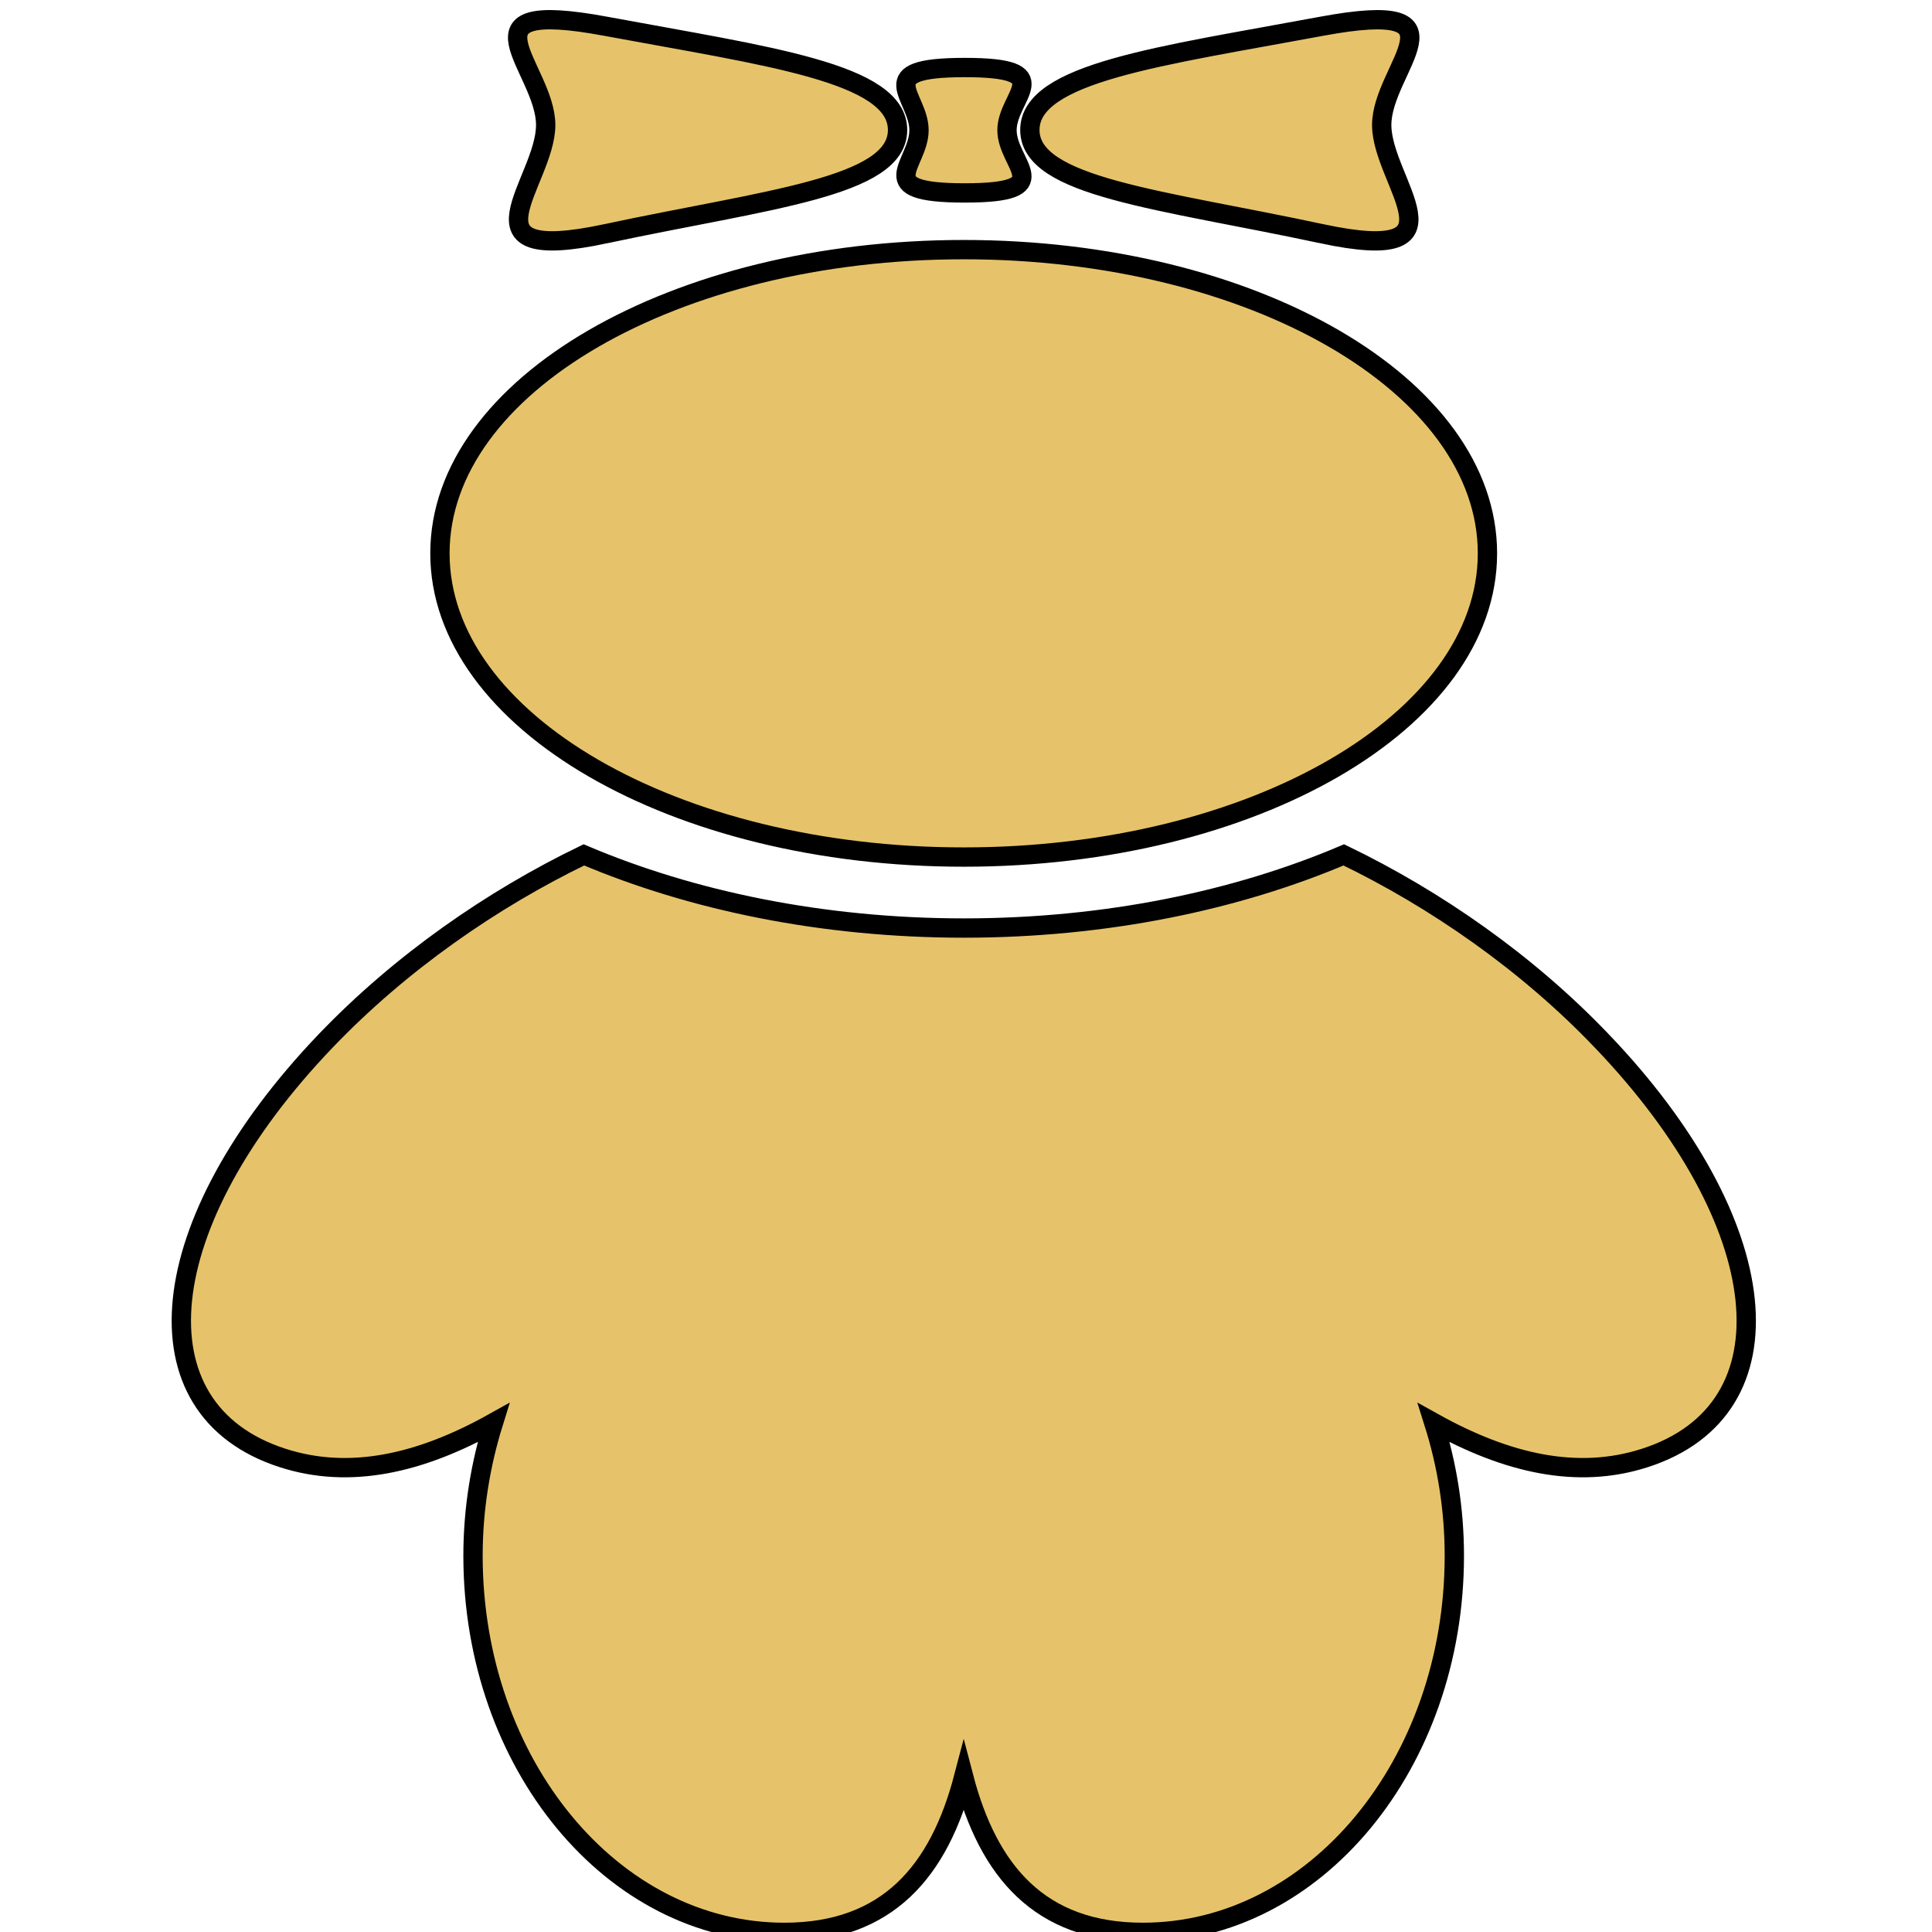 <svg width="100" height="100" xmlns="http://www.w3.org/2000/svg">
 <g id="Layer_1">
  <title>Layer 1</title>
  <path stroke="#000" id="svg_1" d="m82.913,53.884c-3.869,-4.057 -8.608,-7.341 -13.358,-9.636c-5.543,2.354 -12.295,3.787 -19.663,3.787c-7.373,0 -14.134,-1.437 -19.67,-3.787c-4.751,2.296 -9.49,5.579 -13.373,9.636c-9.006,9.415 -10.002,19.073 -2.223,21.579c3.485,1.128 7.141,0.286 10.915,-1.822c-0.665,2.137 -1.058,4.455 -1.058,6.881c0,10.771 7.216,19.497 16.111,19.497c5.357,0 8.013,-3.178 9.287,-8.043c1.273,4.864 3.927,8.043 9.272,8.043c8.907,0 16.123,-8.725 16.123,-19.497c0,-2.426 -0.387,-4.744 -1.063,-6.881c3.787,2.108 7.436,2.95 10.927,1.822c7.791,-2.506 6.783,-12.164 -2.226,-21.579zm-33.029,-9.523c14.97,0 27.106,-7.039 27.106,-15.72s-12.136,-15.72 -27.106,-15.72c-14.968,0 -27.113,7.038 -27.113,15.72s12.145,15.72 27.113,15.72zm18.518,-32.266c7.822,1.671 3.115,-2.664 3.115,-5.625s4.828,-6.583 -3.115,-5.11c-8.337,1.55 -15.096,2.402 -15.096,5.367s6.759,3.585 15.096,5.367zm-18.467,-2.109c4.954,0 2.187,-1.455 2.187,-3.247c0,-1.794 2.774,-3.244 -2.187,-3.244s-2.368,1.455 -2.368,3.244c0,1.797 -2.586,3.247 2.368,3.247zm-18.573,2.109c8.337,-1.778 15.096,-2.403 15.096,-5.367s-6.759,-3.817 -15.096,-5.367c-7.943,-1.477 -3.117,2.146 -3.117,5.11s-4.712,7.293 3.117,5.625z" fill="#E6C36A"/>
 </g>
</svg>